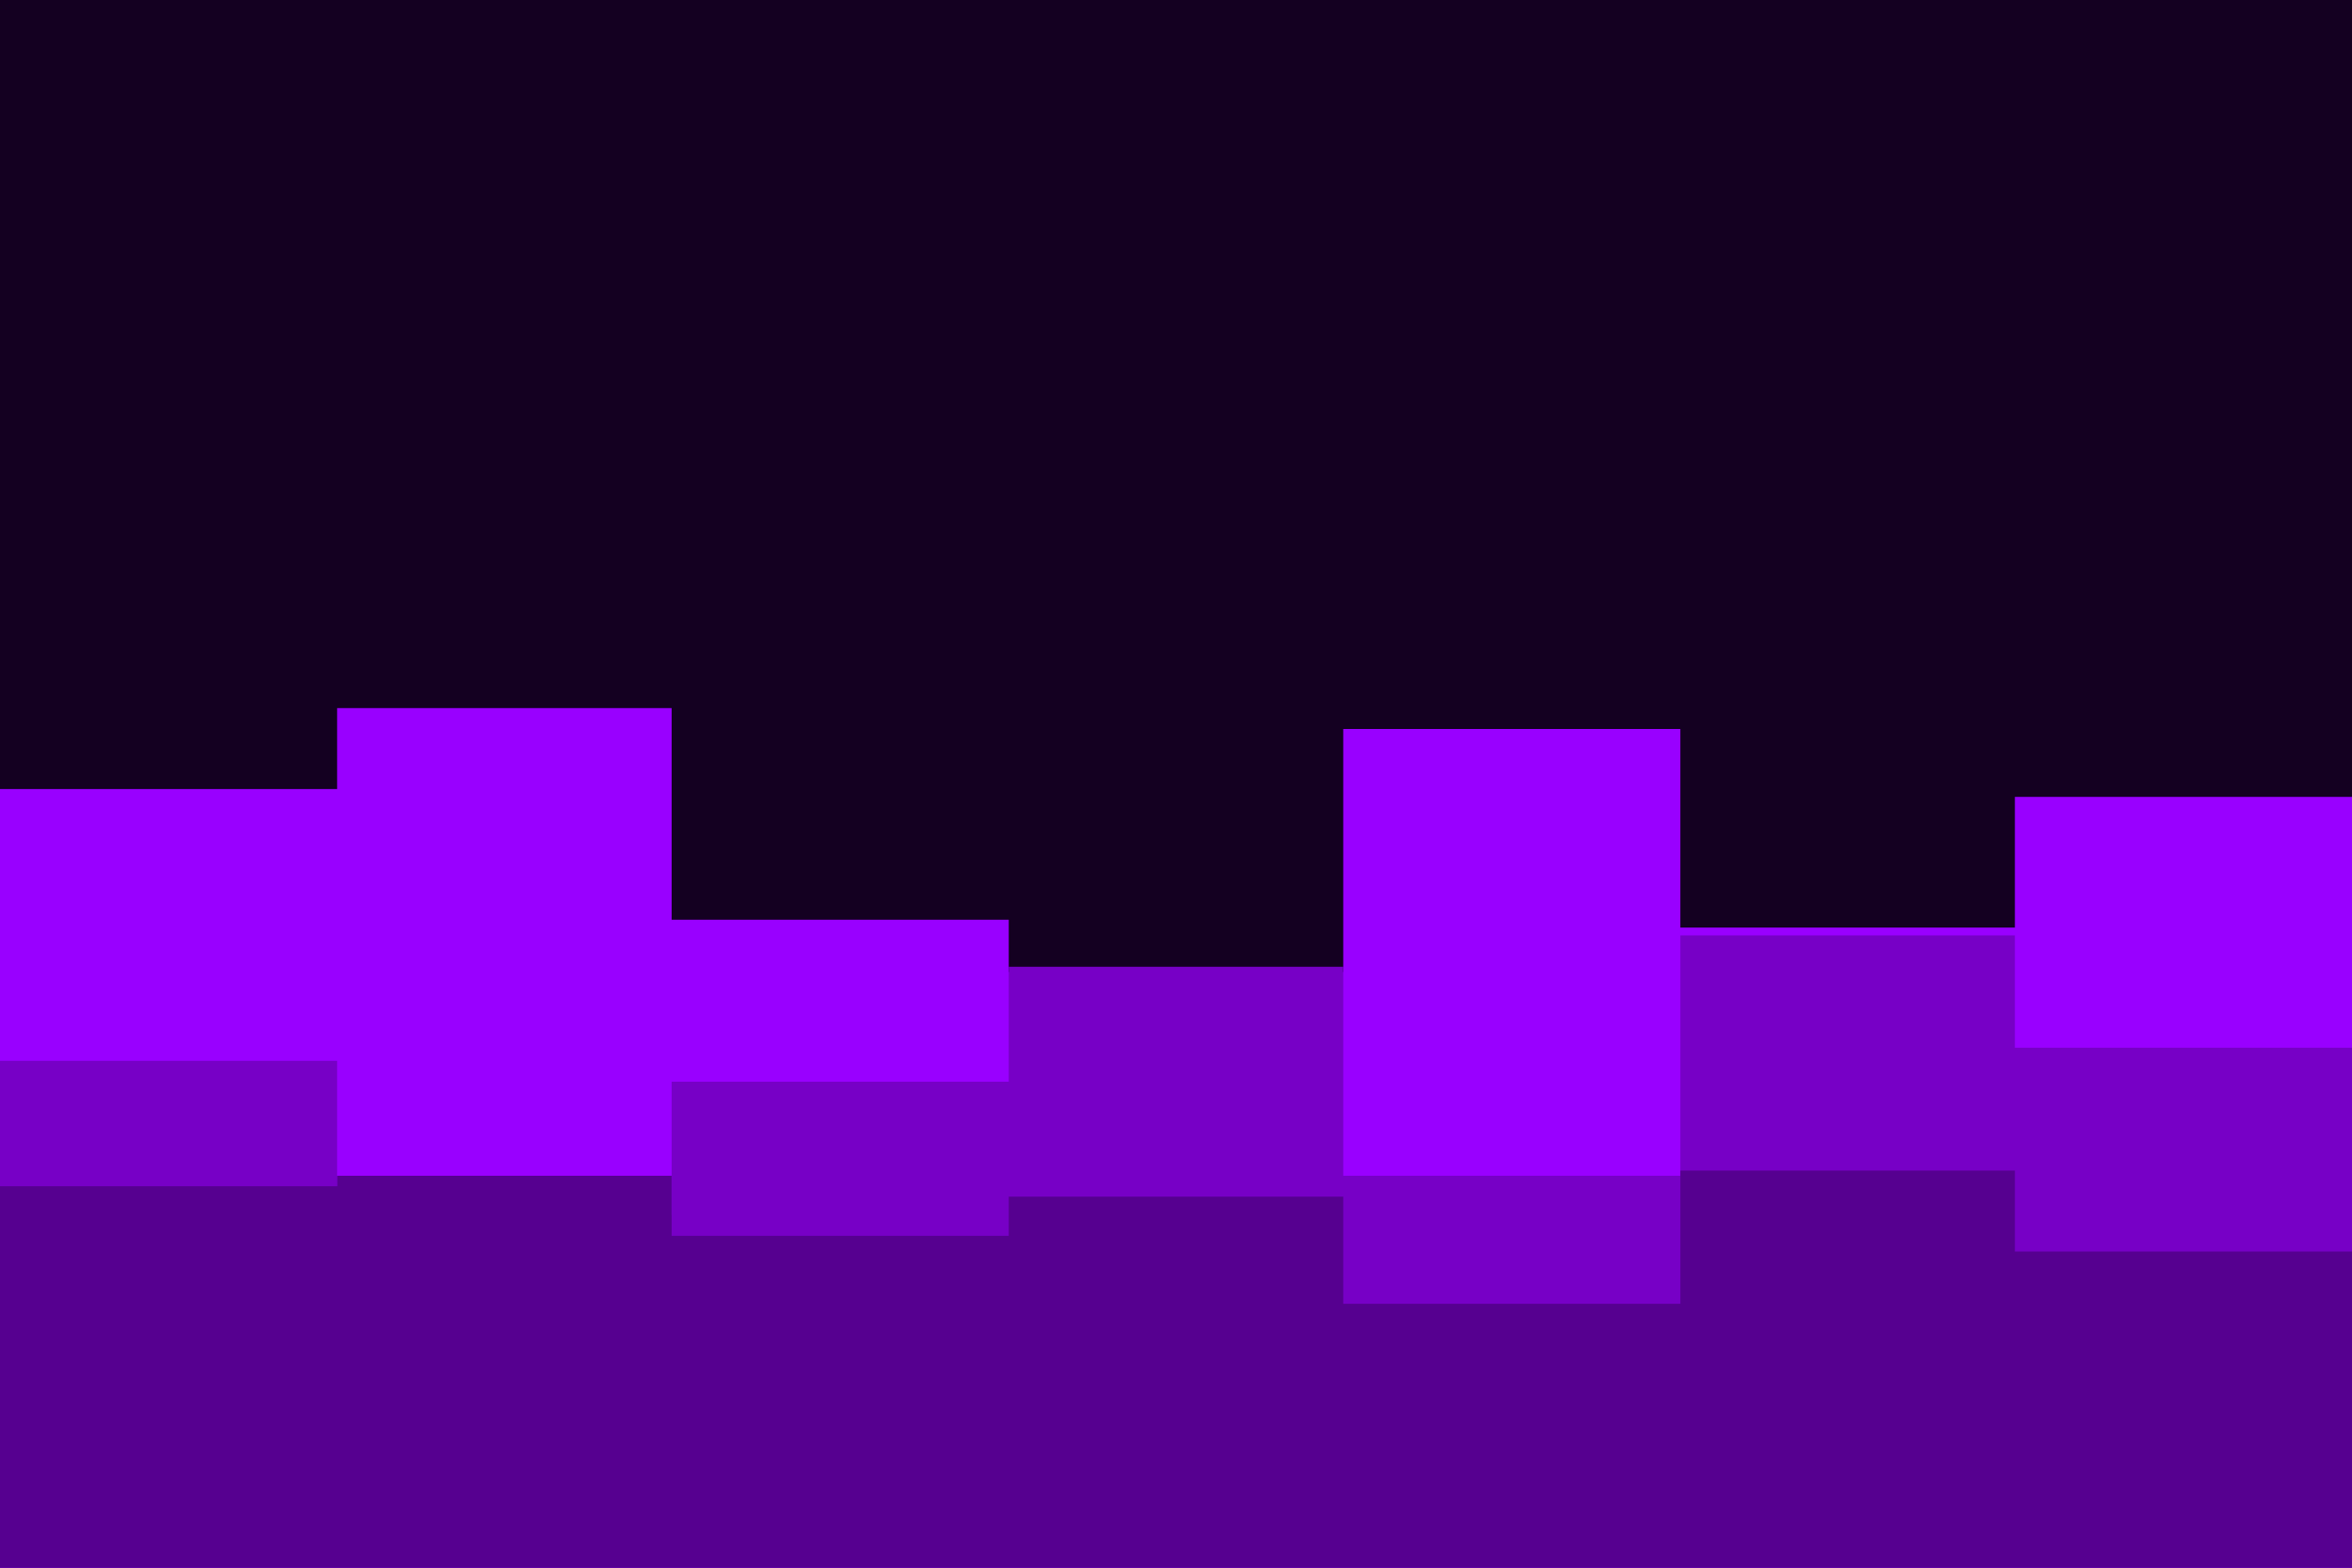 <svg id="visual" viewBox="0 0 900 600" width="900" height="600" xmlns="http://www.w3.org/2000/svg" xmlns:xlink="http://www.w3.org/1999/xlink" version="1.1"><rect x="0" y="0" width="900" height="600" fill="#140021"></rect><path d="M0 302L129 302L129 271L257 271L257 352L386 352L386 372L514 372L514 279L643 279L643 355L771 355L771 305L900 305L900 300L900 601L900 601L771 601L771 601L643 601L643 601L514 601L514 601L386 601L386 601L257 601L257 601L129 601L129 601L0 601Z" fill="#9900ff"></path><path d="M0 406L129 406L129 465L257 465L257 414L386 414L386 370L514 370L514 450L643 450L643 358L771 358L771 401L900 401L900 419L900 601L900 601L771 601L771 601L643 601L643 601L514 601L514 601L386 601L386 601L257 601L257 601L129 601L129 601L0 601Z" fill="#7700c6"></path><path d="M0 454L129 454L129 450L257 450L257 473L386 473L386 458L514 458L514 499L643 499L643 448L771 448L771 479L900 479L900 535L900 601L900 601L771 601L771 601L643 601L643 601L514 601L514 601L386 601L386 601L257 601L257 601L129 601L129 601L0 601Z" fill="#560090"></path></svg>